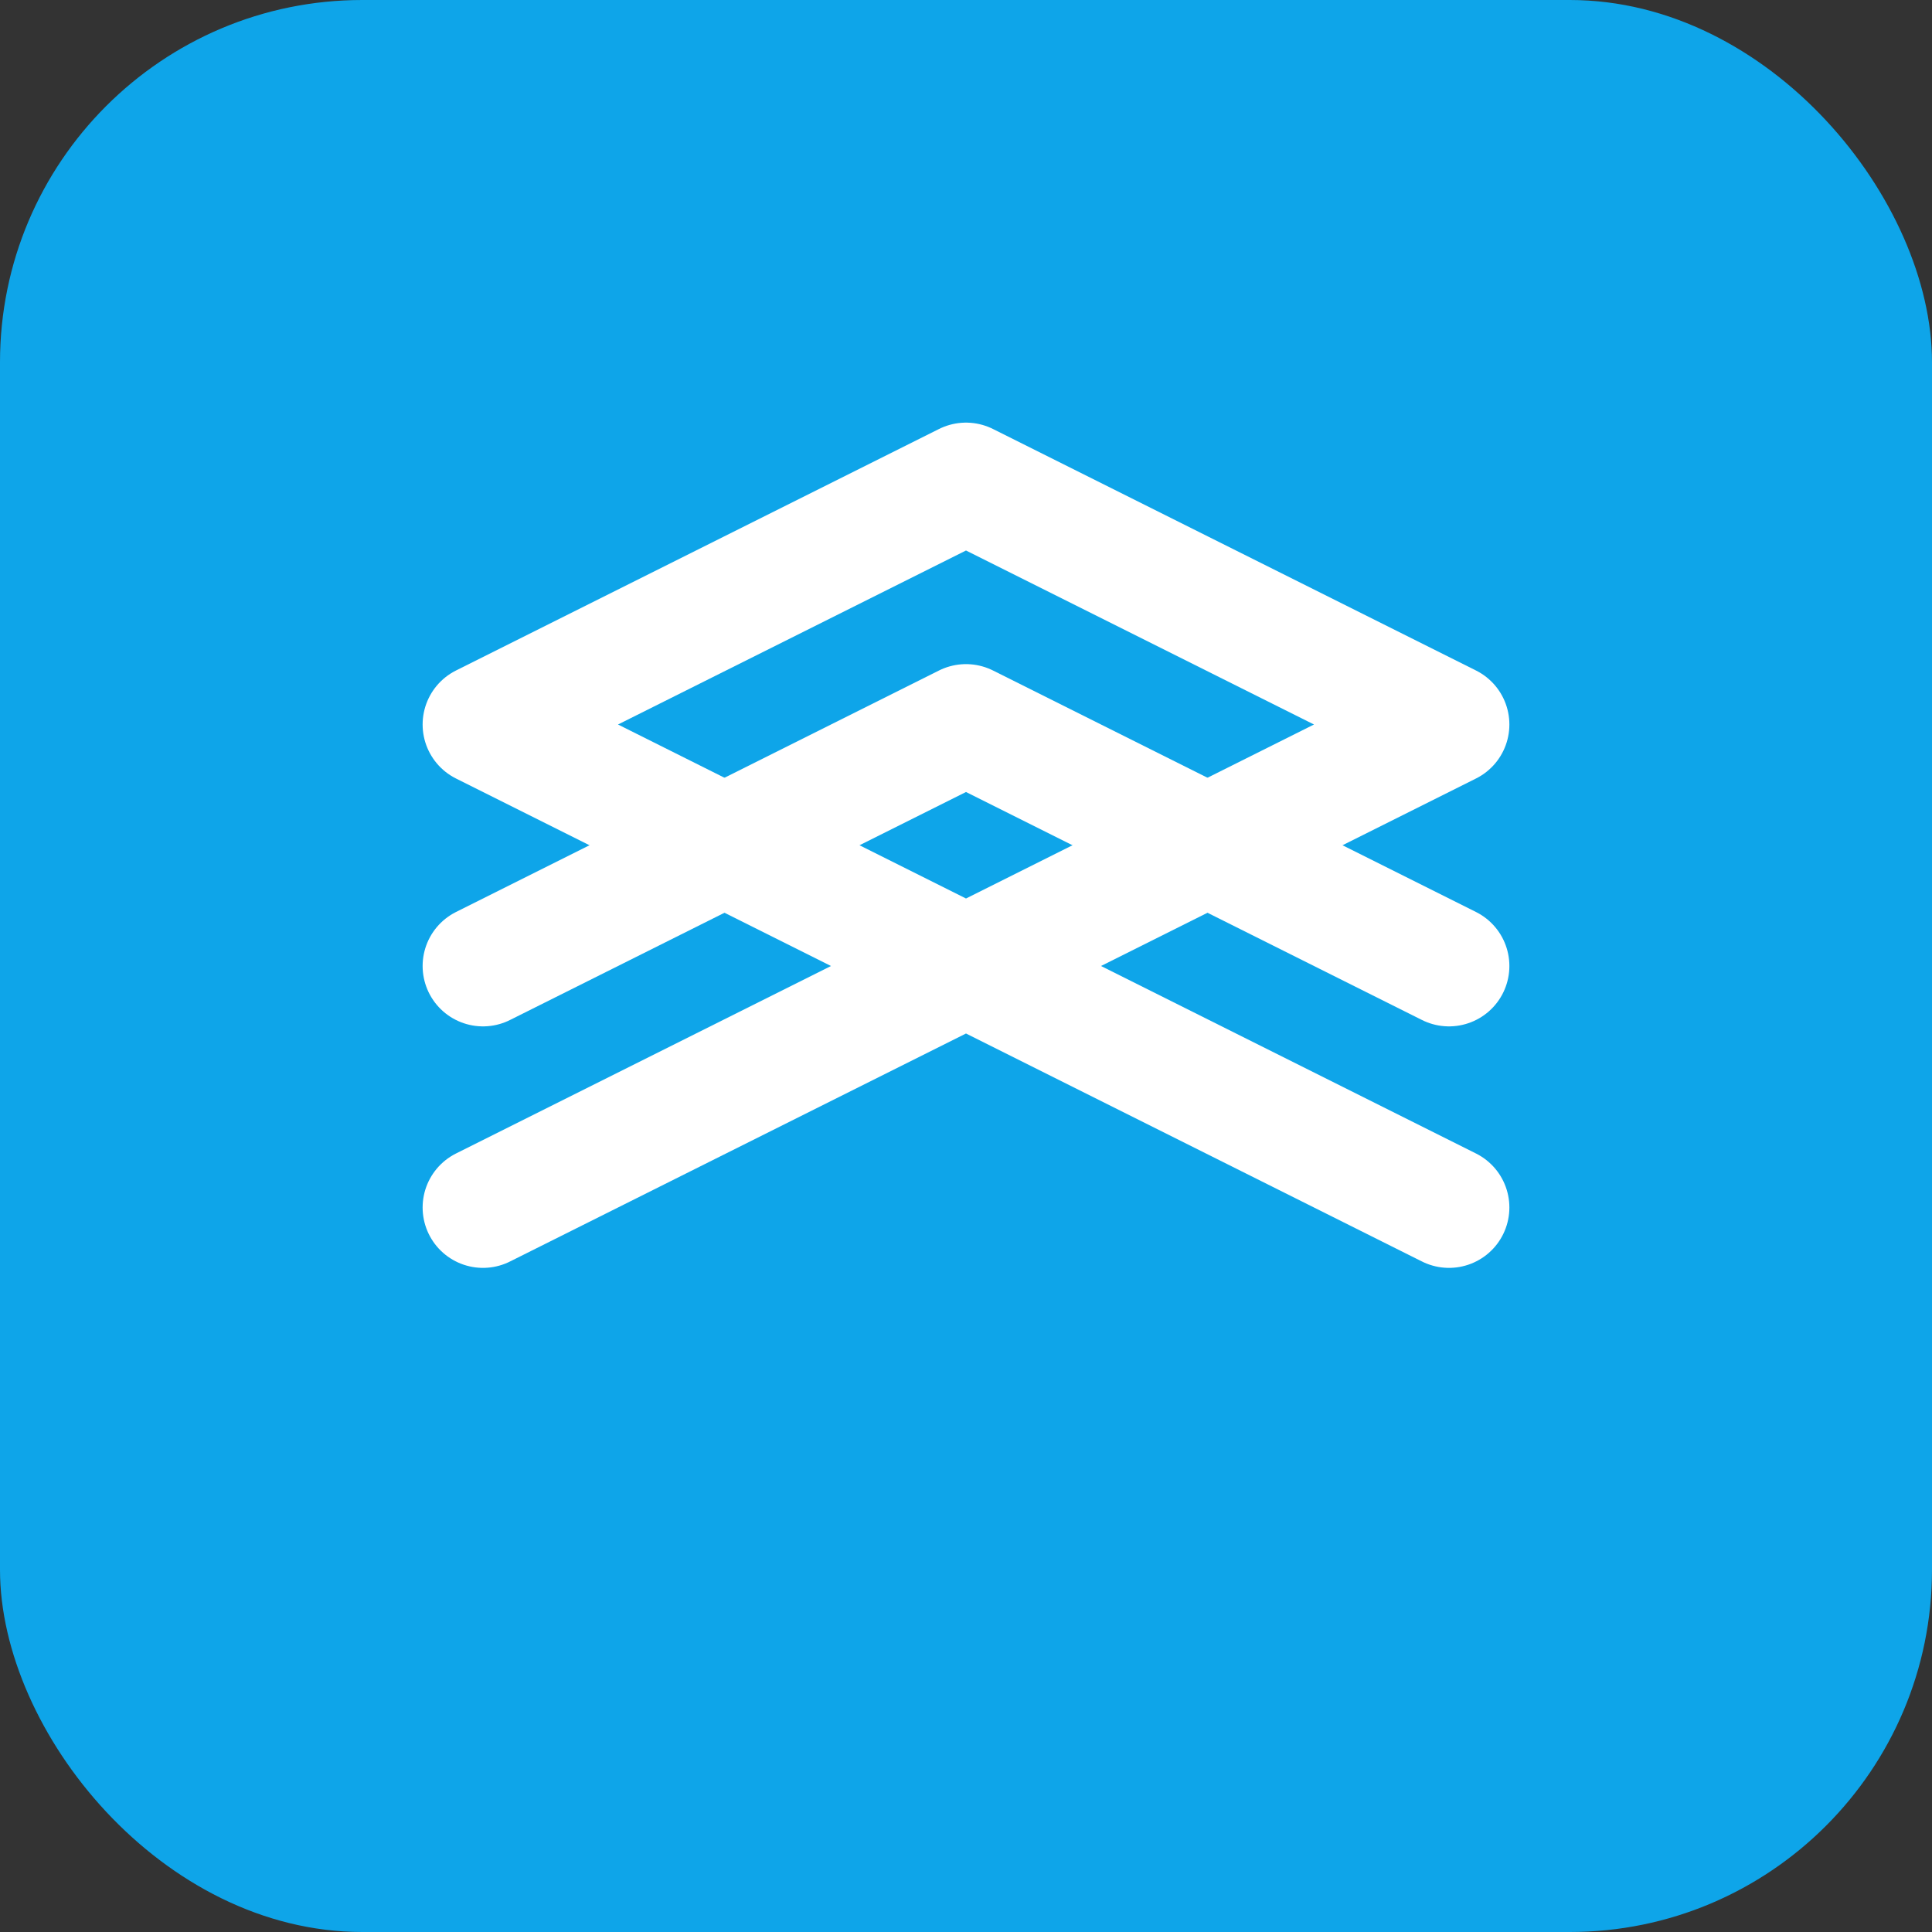 <svg width="32" height="32" viewBox="0 0 32 32" fill="none" xmlns="http://www.w3.org/2000/svg">
  <rect x="0" y="0" width="32" height="32" fill="#333333" stroke="none"/>
  <rect width="32" height="32" rx="6" fill="#0ea5e9"/>
  <path d="M8 12L16 8L24 12L16 16L8 12Z" stroke="white" stroke-width="2" stroke-linecap="round" stroke-linejoin="round"/>
  <path d="M8 20L16 16L24 20" stroke="white" stroke-width="2" stroke-linecap="round" stroke-linejoin="round"/>
  <path d="M8 16L16 12L24 16" stroke="white" stroke-width="2" stroke-linecap="round" stroke-linejoin="round"/>
</svg>
